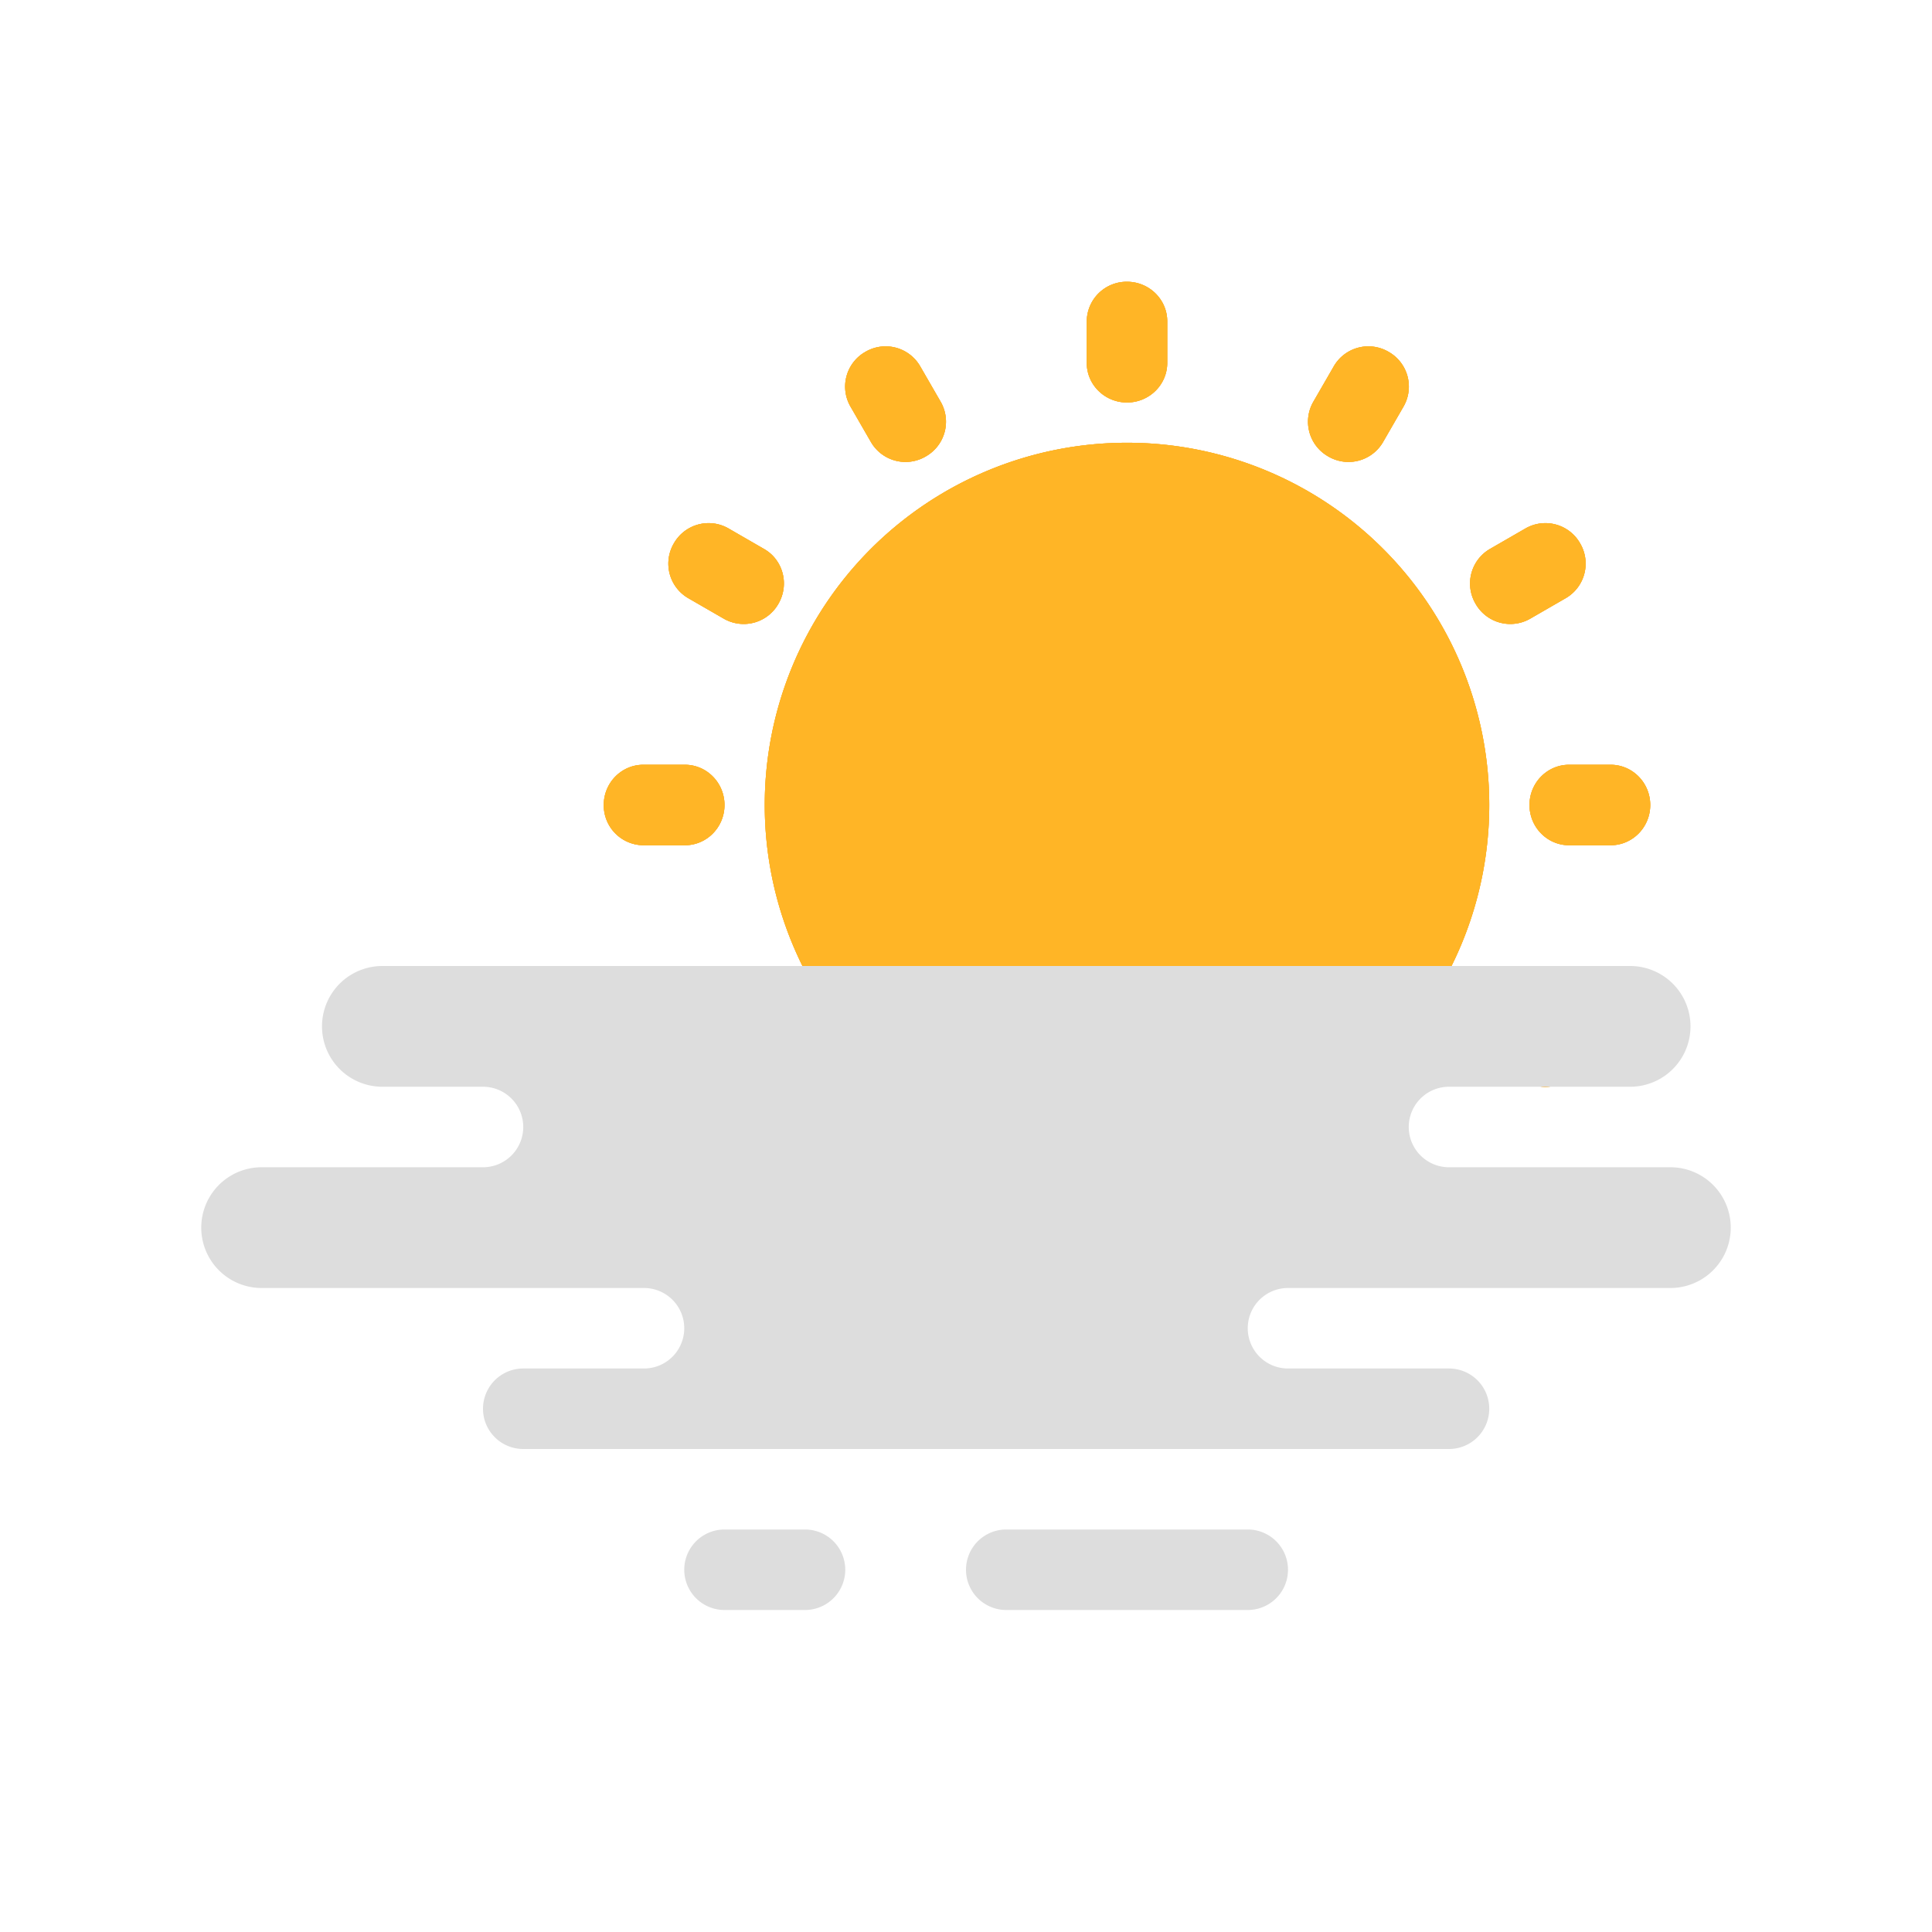 <svg viewBox="0 0 48 48" xmlns="http://www.w3.org/2000/svg" xmlns:xlink="http://www.w3.org/1999/xlink"><defs><path id="a" d="M28 7c.552 0 1 .44 1 .984v1.032c0 .543-.448.984-1 .984s-1-.44-1-.984V7.984A.992.992 0 0 1 28 7zm9 13a9 9 0 1 1-18 0 9 9 0 1 1 18 0zM34.5 8.742a.992.992 0 0 1 .374 1.352l-.516.894A.992.992 0 0 1 33 11.34a.992.992 0 0 1-.374-1.352l.516-.894a.992.992 0 0 1 1.358-.352zm4.758 4.758a.992.992 0 0 1-.352 1.358l-.894.516A.992.992 0 0 1 36.66 15a.992.992 0 0 1 .352-1.358l.894-.516a.992.992 0 0 1 1.352.374zM41 20c0 .552-.44 1-.984 1h-1.032c-.543 0-.984-.448-.984-1s.44-1 .984-1h1.032c.543 0 .984.448.984 1zm-1.742 6.5a.992.992 0 0 1-1.352.374l-.894-.516A.992.992 0 0 1 36.66 25a.992.992 0 0 1 1.352-.374l.894.516c.47.272.628.88.352 1.358zM34.5 31.258a.992.992 0 0 1-1.358-.352l-.516-.894A.992.992 0 0 1 33 28.66a.992.992 0 0 1 1.358.352l.516.894a.992.992 0 0 1-.374 1.352zM28 33c-.552 0-1-.44-1-.984v-1.032c0-.543.448-.984 1-.984s1 .44 1 .984v1.032A.992.992 0 0 1 28 33zm-6.5-1.742a.992.992 0 0 1-.374-1.352l.516-.894A.992.992 0 0 1 23 28.66a.992.992 0 0 1 .374 1.352l-.516.894a.992.992 0 0 1-1.358.352zM16.742 26.5a.992.992 0 0 1 .352-1.358l.894-.516A.992.992 0 0 1 19.34 25a.992.992 0 0 1-.352 1.358l-.894.516a.992.992 0 0 1-1.352-.374zM15 20c0-.552.44-1 .984-1h1.032c.543 0 .984.448.984 1s-.44 1-.984 1h-1.032A.992.992 0 0 1 15 20zm1.742-6.5a.992.992 0 0 1 1.352-.374l.894.516c.47.272.628.88.352 1.358a.992.992 0 0 1-1.352.374l-.894-.516a.992.992 0 0 1-.352-1.358zM21.5 8.742a.992.992 0 0 1 1.358.352l.516.894A.992.992 0 0 1 23 11.34a.992.992 0 0 1-1.358-.352l-.516-.894a.992.992 0 0 1 .374-1.352z"/></defs><g fill="none" fill-rule="evenodd"><use fill="#f1a031" xlink:href="#a"/><use fill="#fbb327" xlink:href="#a"/><use fill="#ffb526" xlink:href="#a"/><path d="M20 38a1 1 0 1 1 0 2h-2a1 1 0 1 1 0-2zm11 0a1 1 0 1 1 0 2h-6a1 1 0 1 1 0-2zm10.5-9a1.5 1.5 0 0 1 0 3H32a1 1 0 1 0 0 2h4a1 1 0 1 1 0 2H13a1 1 0 1 1 0-2h3a1 1 0 1 0 0-2H6.5a1.5 1.5 0 1 1 0-3H12a1 1 0 1 0 0-2H9.5a1.5 1.5 0 1 1 0-3h31a1.5 1.5 0 0 1 0 3H36a1 1 0 1 0 0 2z" fill="#ddd"/></g></svg>